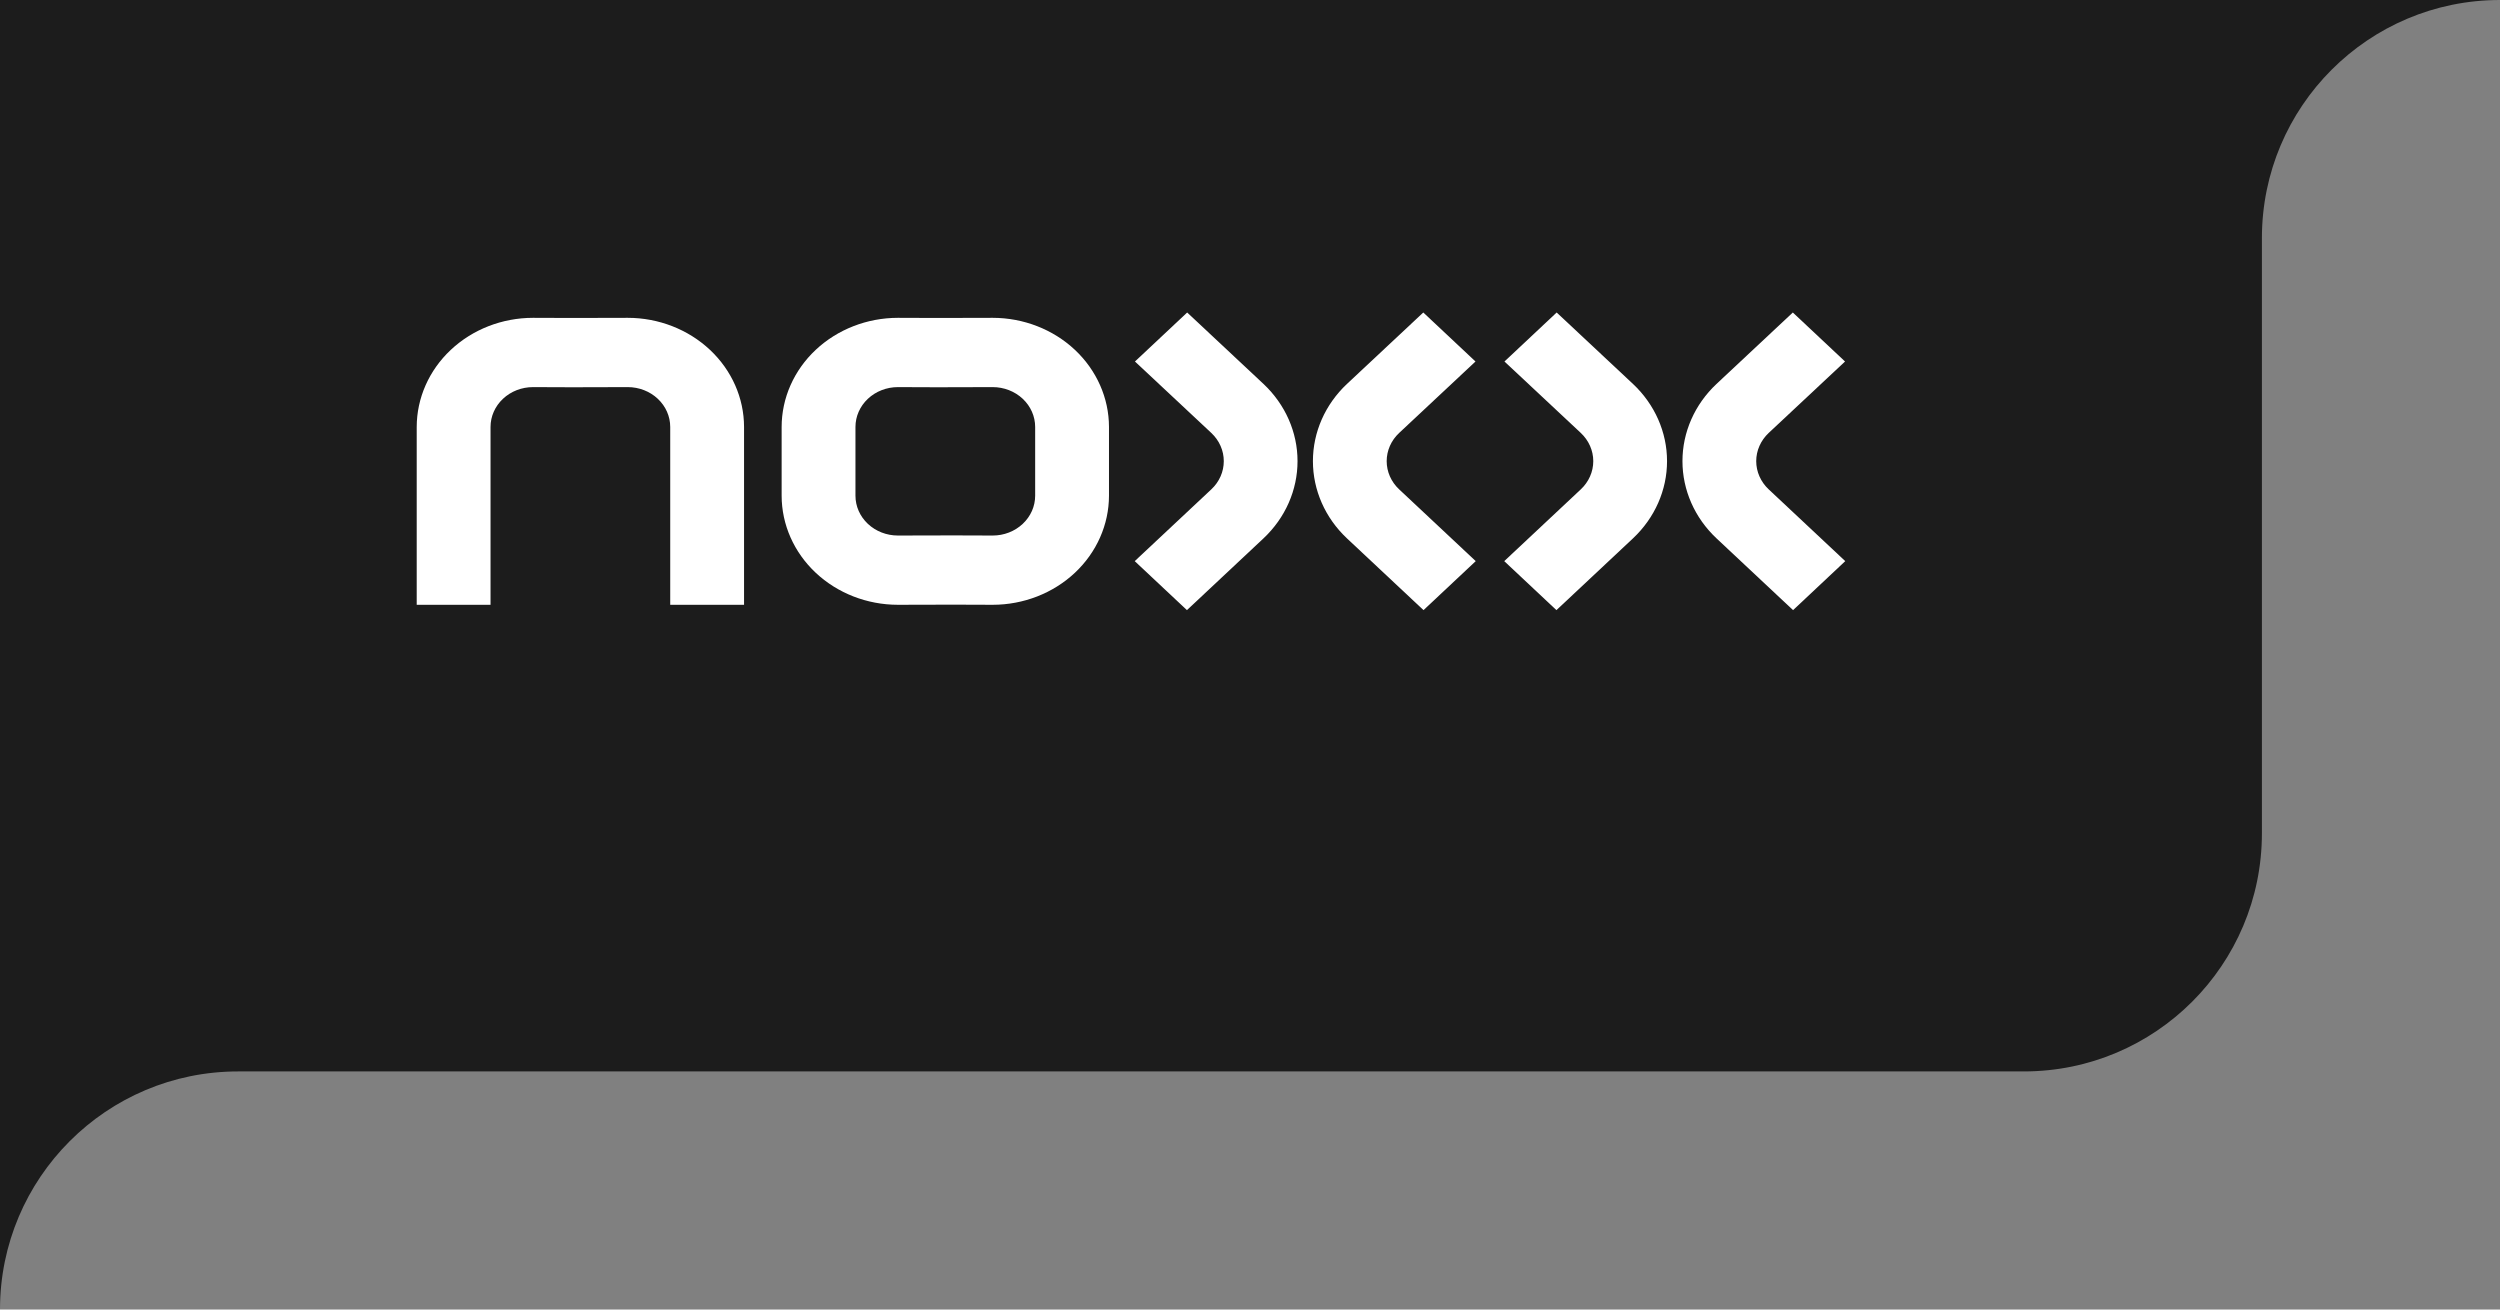 <svg width="168" height="88" viewBox="0 0 168 88" fill="none" xmlns="http://www.w3.org/2000/svg">
<rect x="0" y="0" width="168" height="88" fill="#808080" stroke="none"/>
<path d="M0 0H168V0C159.163 0 152 7.163 152 16V56C152 64.837 144.837 72 136 72H16C7.163 72 0 79.163 0 88V88V0Z" fill="#1C1C1C"/>
<g clip-path="url(#clip0_106_9)">
<path d="M79.778 21L76.269 24.293L81.401 29.095C81.667 29.344 81.877 29.639 82.021 29.964C82.165 30.289 82.238 30.638 82.238 30.989C82.238 31.341 82.165 31.69 82.021 32.015C81.877 32.34 81.667 32.635 81.401 32.884L76.254 37.708L79.762 41.001L84.909 36.176C86.372 34.8 87.194 32.934 87.194 30.989C87.194 29.045 86.372 27.18 84.909 25.803L79.778 21Z" fill="white"/>
<path d="M94.022 29.095L99.153 24.293L95.645 21L90.513 25.803C89.05 27.18 88.228 29.045 88.228 30.989C88.228 32.934 89.05 34.8 90.513 36.176L95.66 41.001L99.169 37.708L94.022 32.884C93.756 32.635 93.546 32.34 93.402 32.015C93.259 31.69 93.185 31.341 93.185 30.989C93.185 30.638 93.259 30.289 93.402 29.964C93.546 29.639 93.756 29.344 94.022 29.095V29.095Z" fill="white"/>
<path d="M104.608 21L101.1 24.293L106.231 29.095C106.496 29.344 106.706 29.639 106.85 29.964C106.994 30.289 107.068 30.638 107.068 30.989C107.068 31.341 106.994 31.69 106.85 32.015C106.706 32.34 106.496 32.635 106.231 32.884L101.085 37.708L104.592 41.001L109.739 36.176C111.203 34.8 112.025 32.934 112.025 30.989C112.025 29.045 111.203 27.18 109.739 25.803L104.608 21Z" fill="white"/>
<path d="M118.855 32.884C118.59 32.635 118.38 32.34 118.236 32.015C118.092 31.69 118.018 31.341 118.018 30.989C118.018 30.638 118.092 30.289 118.236 29.964C118.38 29.639 118.59 29.344 118.855 29.095L123.986 24.293L120.478 21L115.347 25.803C113.883 27.18 113.061 29.045 113.061 30.989C113.061 32.934 113.883 34.8 115.347 36.176L120.494 41.001L124.001 37.708L118.855 32.884Z" fill="white"/>
<path d="M66.71 21.358L62.98 21.367L60.339 21.358C58.268 21.36 56.282 22.134 54.817 23.509C53.352 24.884 52.528 26.747 52.526 28.692V31V33.308C52.528 35.253 53.352 37.117 54.817 38.491C56.282 39.866 58.268 40.64 60.339 40.642L64.07 40.633L66.71 40.642C68.782 40.64 70.768 39.866 72.233 38.491C73.697 37.117 74.521 35.253 74.524 33.308V31V28.692C74.521 26.747 73.697 24.884 72.233 23.509C70.768 22.134 68.782 21.36 66.71 21.358V21.358ZM66.71 35.988L64.07 35.979L60.339 35.988C59.583 35.988 58.857 35.706 58.322 35.204C57.787 34.702 57.487 34.021 57.487 33.311V32.219V31V29.781V28.692C57.487 27.982 57.787 27.301 58.322 26.799C58.857 26.296 59.583 26.014 60.339 26.014L62.98 26.024L66.71 26.014C67.467 26.014 68.192 26.296 68.728 26.799C69.262 27.301 69.563 27.982 69.563 28.692V29.781V31V32.219V33.308C69.563 33.66 69.49 34.009 69.347 34.334C69.203 34.659 68.993 34.954 68.728 35.203C68.463 35.452 68.149 35.649 67.803 35.784C67.456 35.919 67.085 35.988 66.71 35.988V35.988Z" fill="white"/>
<path d="M42.187 21.358L38.457 21.367L35.817 21.358C33.745 21.36 31.76 22.134 30.295 23.509C28.83 24.884 28.006 26.747 28.003 28.692V40.643H32.964V28.692C32.964 27.982 33.265 27.301 33.8 26.799C34.335 26.296 35.06 26.014 35.817 26.014L38.457 26.024L42.187 26.014C42.943 26.014 43.669 26.296 44.204 26.799C44.739 27.301 45.039 27.982 45.039 28.692V40.643H50V28.692C49.998 26.747 49.174 24.884 47.709 23.509C46.244 22.134 44.258 21.36 42.187 21.358V21.358Z" fill="white"/>
</g>
<defs>
<clipPath id="clip0_106_9">
<rect width="96" height="20" fill="white" transform="translate(28 21)"/>
</clipPath>
</defs>
</svg>
